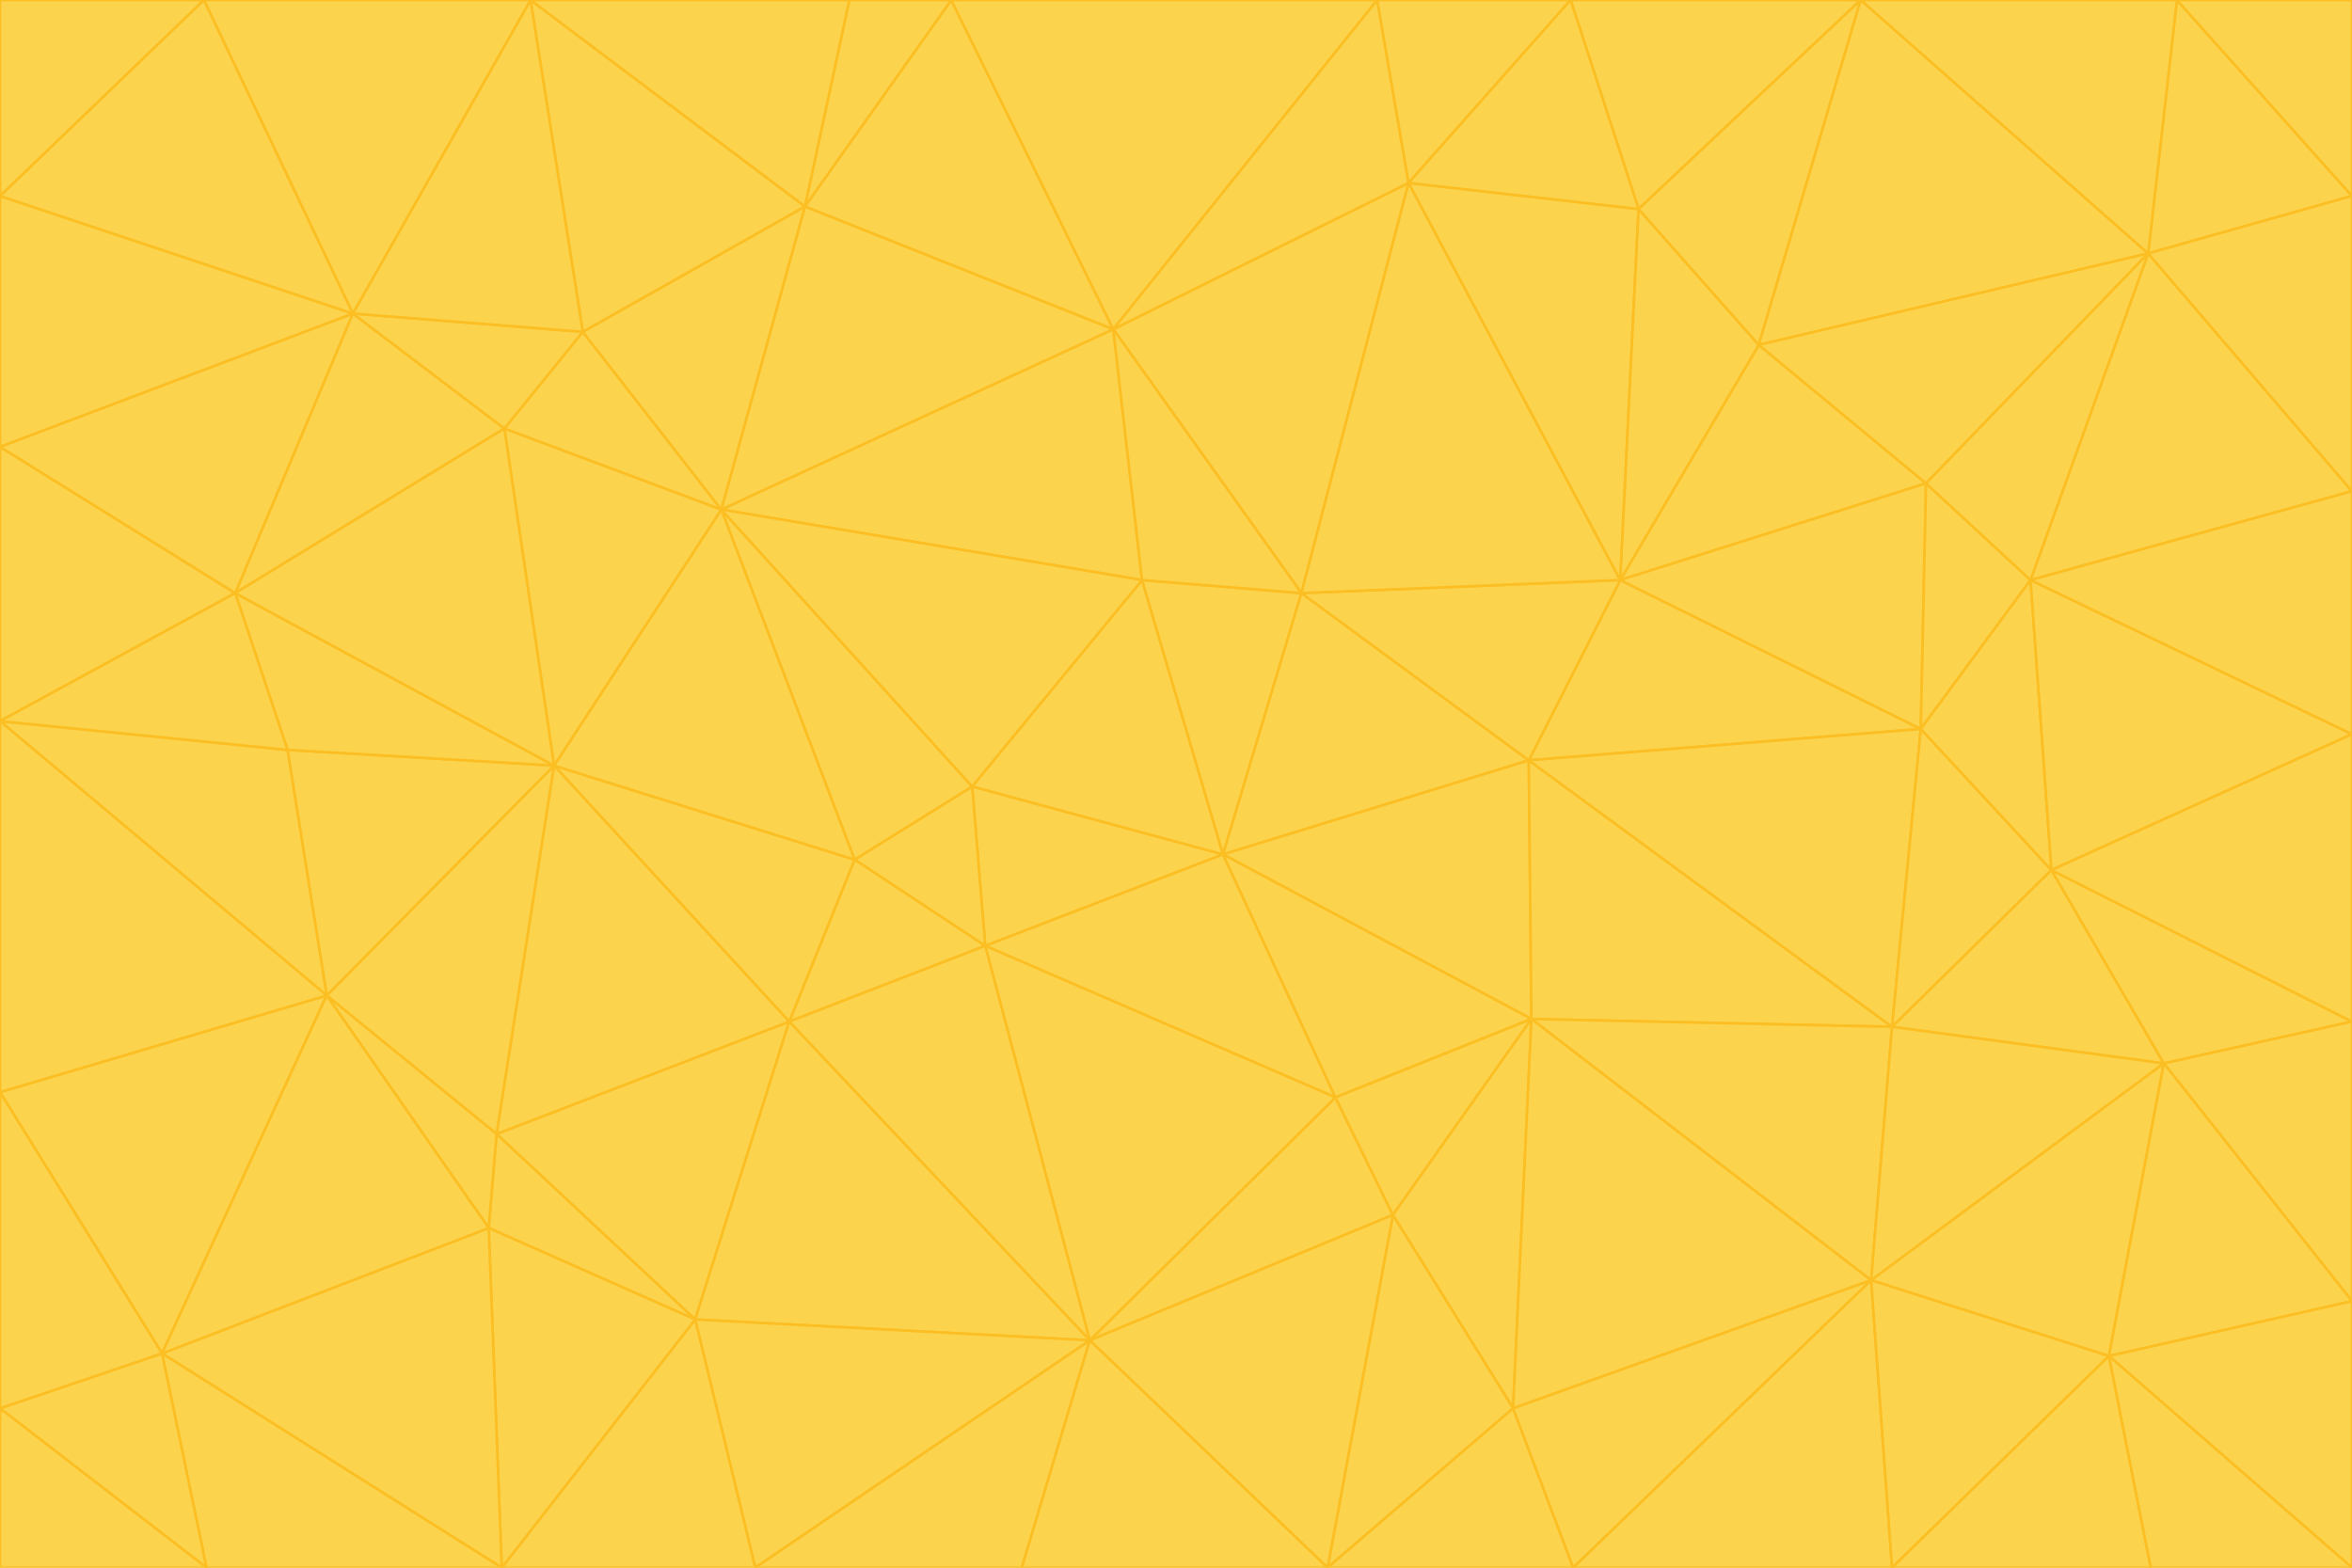 <svg id="visual" viewBox="0 0 900 600" width="900" height="600" xmlns="http://www.w3.org/2000/svg" xmlns:xlink="http://www.w3.org/1999/xlink" version="1.1"><g stroke-width="1" stroke-linejoin="bevel"><path d="M468 327L372 301L377 362Z" fill="#fcd34d" stroke="#fbbf24"></path><path d="M372 301L327 329L377 362Z" fill="#fcd34d" stroke="#fbbf24"></path><path d="M468 327L437 222L372 301Z" fill="#fcd34d" stroke="#fbbf24"></path><path d="M372 301L276 195L327 329Z" fill="#fcd34d" stroke="#fbbf24"></path><path d="M468 327L498 227L437 222Z" fill="#fcd34d" stroke="#fbbf24"></path><path d="M327 329L302 391L377 362Z" fill="#fcd34d" stroke="#fbbf24"></path><path d="M377 362L511 420L468 327Z" fill="#fcd34d" stroke="#fbbf24"></path><path d="M533 465L511 420L417 513Z" fill="#fcd34d" stroke="#fbbf24"></path><path d="M468 327L585 291L498 227Z" fill="#fcd34d" stroke="#fbbf24"></path><path d="M586 390L585 291L468 327Z" fill="#fcd34d" stroke="#fbbf24"></path><path d="M417 513L511 420L377 362Z" fill="#fcd34d" stroke="#fbbf24"></path><path d="M511 420L586 390L468 327Z" fill="#fcd34d" stroke="#fbbf24"></path><path d="M533 465L586 390L511 420Z" fill="#fcd34d" stroke="#fbbf24"></path><path d="M302 391L417 513L377 362Z" fill="#fcd34d" stroke="#fbbf24"></path><path d="M426 126L276 195L437 222Z" fill="#fcd34d" stroke="#fbbf24"></path><path d="M437 222L276 195L372 301Z" fill="#fcd34d" stroke="#fbbf24"></path><path d="M327 329L212 293L302 391Z" fill="#fcd34d" stroke="#fbbf24"></path><path d="M539 70L426 126L498 227Z" fill="#fcd34d" stroke="#fbbf24"></path><path d="M498 227L426 126L437 222Z" fill="#fcd34d" stroke="#fbbf24"></path><path d="M276 195L212 293L327 329Z" fill="#fcd34d" stroke="#fbbf24"></path><path d="M735 279L620 222L585 291Z" fill="#fcd34d" stroke="#fbbf24"></path><path d="M585 291L620 222L498 227Z" fill="#fcd34d" stroke="#fbbf24"></path><path d="M190 434L266 505L302 391Z" fill="#fcd34d" stroke="#fbbf24"></path><path d="M302 391L266 505L417 513Z" fill="#fcd34d" stroke="#fbbf24"></path><path d="M212 293L190 434L302 391Z" fill="#fcd34d" stroke="#fbbf24"></path><path d="M533 465L579 539L586 390Z" fill="#fcd34d" stroke="#fbbf24"></path><path d="M586 390L724 393L585 291Z" fill="#fcd34d" stroke="#fbbf24"></path><path d="M508 600L579 539L533 465Z" fill="#fcd34d" stroke="#fbbf24"></path><path d="M508 600L533 465L417 513Z" fill="#fcd34d" stroke="#fbbf24"></path><path d="M190 434L187 470L266 505Z" fill="#fcd34d" stroke="#fbbf24"></path><path d="M426 126L308 79L276 195Z" fill="#fcd34d" stroke="#fbbf24"></path><path d="M276 195L193 164L212 293Z" fill="#fcd34d" stroke="#fbbf24"></path><path d="M289 600L417 513L266 505Z" fill="#fcd34d" stroke="#fbbf24"></path><path d="M289 600L391 600L417 513Z" fill="#fcd34d" stroke="#fbbf24"></path><path d="M223 127L193 164L276 195Z" fill="#fcd34d" stroke="#fbbf24"></path><path d="M212 293L125 381L190 434Z" fill="#fcd34d" stroke="#fbbf24"></path><path d="M190 434L125 381L187 470Z" fill="#fcd34d" stroke="#fbbf24"></path><path d="M308 79L223 127L276 195Z" fill="#fcd34d" stroke="#fbbf24"></path><path d="M620 222L539 70L498 227Z" fill="#fcd34d" stroke="#fbbf24"></path><path d="M426 126L364 0L308 79Z" fill="#fcd34d" stroke="#fbbf24"></path><path d="M391 600L508 600L417 513Z" fill="#fcd34d" stroke="#fbbf24"></path><path d="M110 287L125 381L212 293Z" fill="#fcd34d" stroke="#fbbf24"></path><path d="M192 600L289 600L266 505Z" fill="#fcd34d" stroke="#fbbf24"></path><path d="M90 227L110 287L212 293Z" fill="#fcd34d" stroke="#fbbf24"></path><path d="M716 490L724 393L586 390Z" fill="#fcd34d" stroke="#fbbf24"></path><path d="M620 222L627 80L539 70Z" fill="#fcd34d" stroke="#fbbf24"></path><path d="M724 393L735 279L585 291Z" fill="#fcd34d" stroke="#fbbf24"></path><path d="M737 185L673 132L620 222Z" fill="#fcd34d" stroke="#fbbf24"></path><path d="M673 132L627 80L620 222Z" fill="#fcd34d" stroke="#fbbf24"></path><path d="M508 600L602 600L579 539Z" fill="#fcd34d" stroke="#fbbf24"></path><path d="M579 539L716 490L586 390Z" fill="#fcd34d" stroke="#fbbf24"></path><path d="M527 0L364 0L426 126Z" fill="#fcd34d" stroke="#fbbf24"></path><path d="M308 79L203 0L223 127Z" fill="#fcd34d" stroke="#fbbf24"></path><path d="M527 0L426 126L539 70Z" fill="#fcd34d" stroke="#fbbf24"></path><path d="M364 0L325 0L308 79Z" fill="#fcd34d" stroke="#fbbf24"></path><path d="M135 120L90 227L193 164Z" fill="#fcd34d" stroke="#fbbf24"></path><path d="M602 600L716 490L579 539Z" fill="#fcd34d" stroke="#fbbf24"></path><path d="M724 393L785 333L735 279Z" fill="#fcd34d" stroke="#fbbf24"></path><path d="M135 120L193 164L223 127Z" fill="#fcd34d" stroke="#fbbf24"></path><path d="M193 164L90 227L212 293Z" fill="#fcd34d" stroke="#fbbf24"></path><path d="M0 418L62 518L125 381Z" fill="#fcd34d" stroke="#fbbf24"></path><path d="M601 0L527 0L539 70Z" fill="#fcd34d" stroke="#fbbf24"></path><path d="M203 0L135 120L223 127Z" fill="#fcd34d" stroke="#fbbf24"></path><path d="M712 0L601 0L627 80Z" fill="#fcd34d" stroke="#fbbf24"></path><path d="M735 279L737 185L620 222Z" fill="#fcd34d" stroke="#fbbf24"></path><path d="M187 470L192 600L266 505Z" fill="#fcd34d" stroke="#fbbf24"></path><path d="M62 518L192 600L187 470Z" fill="#fcd34d" stroke="#fbbf24"></path><path d="M828 407L785 333L724 393Z" fill="#fcd34d" stroke="#fbbf24"></path><path d="M735 279L777 222L737 185Z" fill="#fcd34d" stroke="#fbbf24"></path><path d="M785 333L777 222L735 279Z" fill="#fcd34d" stroke="#fbbf24"></path><path d="M712 0L627 80L673 132Z" fill="#fcd34d" stroke="#fbbf24"></path><path d="M712 0L673 132L822 97Z" fill="#fcd34d" stroke="#fbbf24"></path><path d="M627 80L601 0L539 70Z" fill="#fcd34d" stroke="#fbbf24"></path><path d="M325 0L203 0L308 79Z" fill="#fcd34d" stroke="#fbbf24"></path><path d="M0 276L125 381L110 287Z" fill="#fcd34d" stroke="#fbbf24"></path><path d="M125 381L62 518L187 470Z" fill="#fcd34d" stroke="#fbbf24"></path><path d="M602 600L724 600L716 490Z" fill="#fcd34d" stroke="#fbbf24"></path><path d="M716 490L828 407L724 393Z" fill="#fcd34d" stroke="#fbbf24"></path><path d="M807 519L828 407L716 490Z" fill="#fcd34d" stroke="#fbbf24"></path><path d="M785 333L900 281L777 222Z" fill="#fcd34d" stroke="#fbbf24"></path><path d="M0 171L0 276L90 227Z" fill="#fcd34d" stroke="#fbbf24"></path><path d="M90 227L0 276L110 287Z" fill="#fcd34d" stroke="#fbbf24"></path><path d="M0 171L90 227L135 120Z" fill="#fcd34d" stroke="#fbbf24"></path><path d="M0 276L0 418L125 381Z" fill="#fcd34d" stroke="#fbbf24"></path><path d="M62 518L79 600L192 600Z" fill="#fcd34d" stroke="#fbbf24"></path><path d="M0 539L79 600L62 518Z" fill="#fcd34d" stroke="#fbbf24"></path><path d="M724 600L807 519L716 490Z" fill="#fcd34d" stroke="#fbbf24"></path><path d="M822 97L673 132L737 185Z" fill="#fcd34d" stroke="#fbbf24"></path><path d="M0 75L0 171L135 120Z" fill="#fcd34d" stroke="#fbbf24"></path><path d="M0 418L0 539L62 518Z" fill="#fcd34d" stroke="#fbbf24"></path><path d="M900 188L822 97L777 222Z" fill="#fcd34d" stroke="#fbbf24"></path><path d="M777 222L822 97L737 185Z" fill="#fcd34d" stroke="#fbbf24"></path><path d="M203 0L78 0L135 120Z" fill="#fcd34d" stroke="#fbbf24"></path><path d="M900 391L785 333L828 407Z" fill="#fcd34d" stroke="#fbbf24"></path><path d="M900 391L900 281L785 333Z" fill="#fcd34d" stroke="#fbbf24"></path><path d="M78 0L0 75L135 120Z" fill="#fcd34d" stroke="#fbbf24"></path><path d="M900 498L900 391L828 407Z" fill="#fcd34d" stroke="#fbbf24"></path><path d="M724 600L823 600L807 519Z" fill="#fcd34d" stroke="#fbbf24"></path><path d="M807 519L900 498L828 407Z" fill="#fcd34d" stroke="#fbbf24"></path><path d="M0 539L0 600L79 600Z" fill="#fcd34d" stroke="#fbbf24"></path><path d="M900 281L900 188L777 222Z" fill="#fcd34d" stroke="#fbbf24"></path><path d="M900 600L900 498L807 519Z" fill="#fcd34d" stroke="#fbbf24"></path><path d="M78 0L0 0L0 75Z" fill="#fcd34d" stroke="#fbbf24"></path><path d="M900 75L833 0L822 97Z" fill="#fcd34d" stroke="#fbbf24"></path><path d="M822 97L833 0L712 0Z" fill="#fcd34d" stroke="#fbbf24"></path><path d="M900 188L900 75L822 97Z" fill="#fcd34d" stroke="#fbbf24"></path><path d="M823 600L900 600L807 519Z" fill="#fcd34d" stroke="#fbbf24"></path><path d="M900 75L900 0L833 0Z" fill="#fcd34d" stroke="#fbbf24"></path></g></svg>